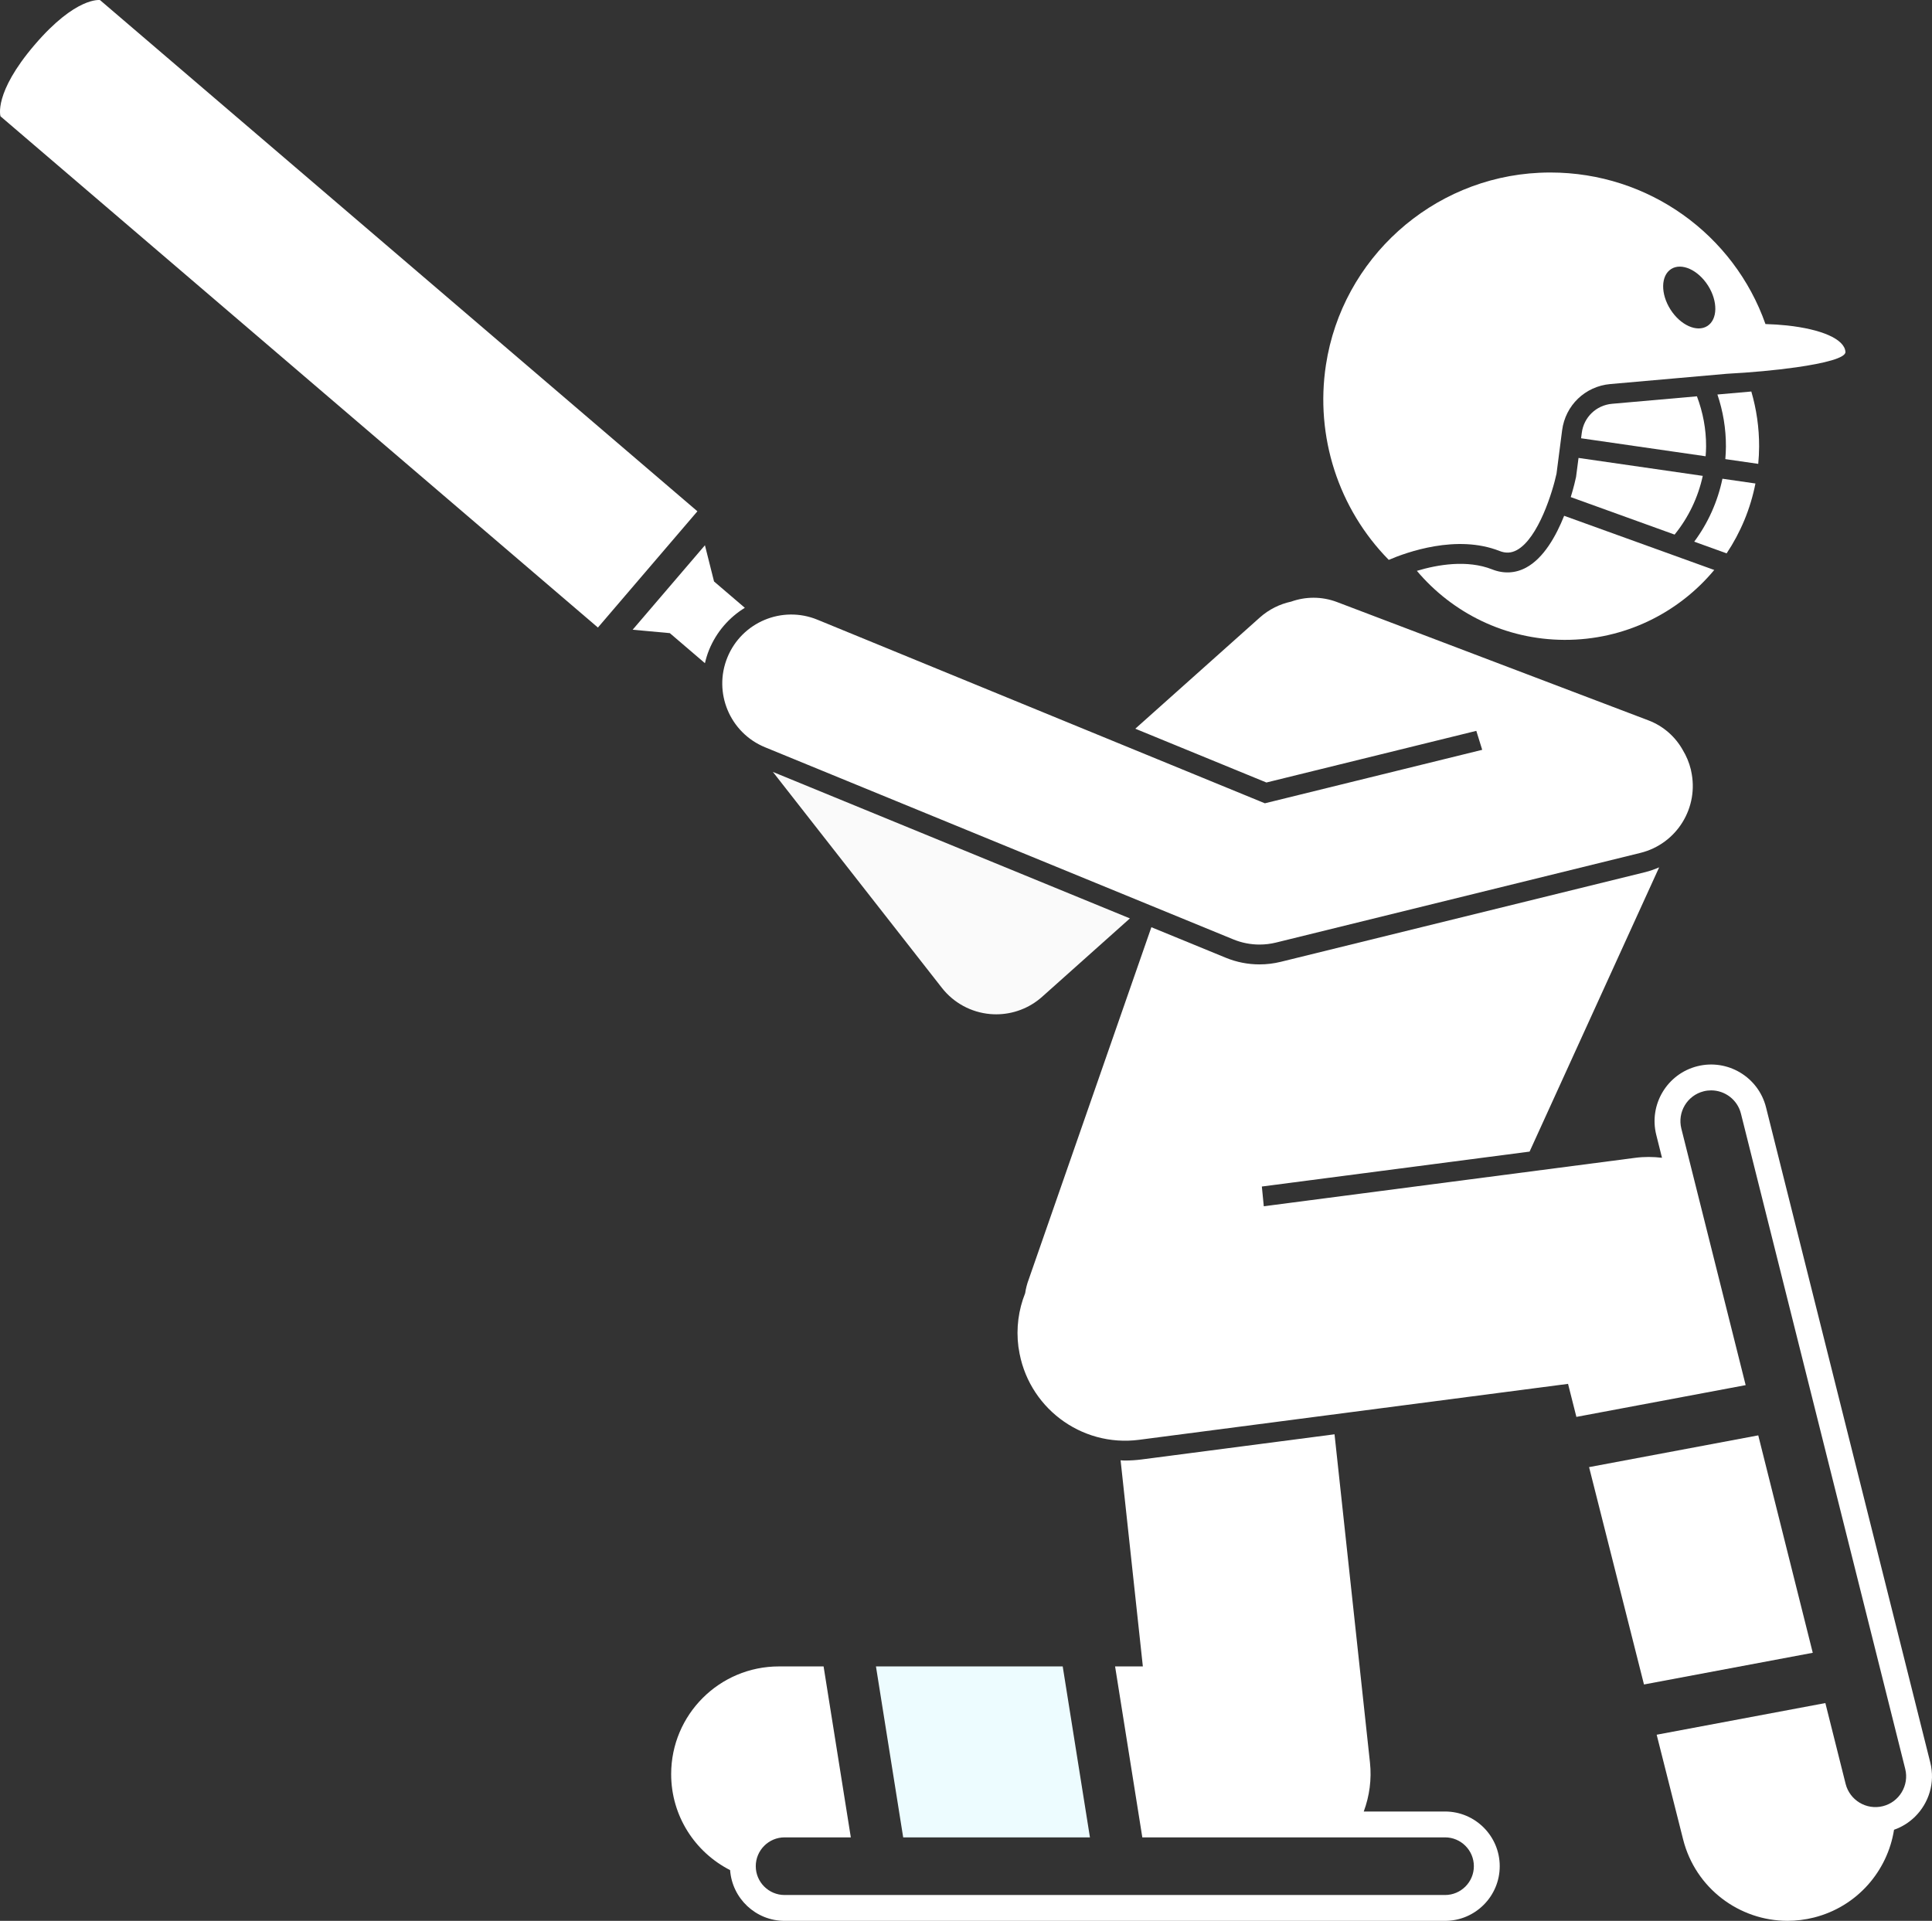 <svg version="1.1" id="Layer_1" xmlns="http://www.w3.org/2000/svg" xmlns:xlink="http://www.w3.org/1999/xlink" x="0px" y="0px" viewBox="0 0 224.151 222.88" enable-background="new 0 0 224.151 222.88" xml:space="preserve">
<rect x="0" y="0" width="224.151" height="222.88" fill="#333333" stroke="none"/>
<g>
<path d="M130.526,169.467c-0.172,0-0.343-0.014-0.514-0.028l2.582,23.918h-3.221l3.159,19.835h35.122
		c1.844,0,3.344,1.5,3.344,3.344c0,1.844-1.5,3.344-3.344,3.344H91.029c-1.845,0-3.345-1.5-3.345-3.344
		c0-1.844,1.5-3.344,3.345-3.344h7.683l-3.159-19.835h-5.185c-6.903,0-12.5,5.596-12.5,12.5
		c0,4.864,2.784,9.068,6.84,11.135c0.235,3.285,2.977,5.888,6.322,5.888h76.624c3.498,0,6.344-2.846,6.344-6.344
		s-2.846-6.344-6.344-6.344h-9.431c0.664-1.795,0.931-3.732,0.721-5.676l-4.112-38.093l-22.365,2.917
		C131.825,169.424,131.171,169.467,130.526,169.467z" id="id_101" style="fill: rgb(255, 255, 255);"></path>
<path d="M148.591,111.602c-0.809,0.198-1.636,0.298-2.462,0.298c-1.347,0-2.662-0.259-3.909-0.77l-8.637-3.544
		l-14.226,40.853c-0.202,0.531-0.337,1.07-0.417,1.61c-0.763,1.915-1.068,4.044-0.783,6.234
		c0.007,0.056,0.022,0.108,0.03,0.164c0.972,6.757,7.187,11.506,13.982,10.614l49.756-6.489l0.968,3.833
		l19.639-3.686l-7.463-29.77c-0.477-1.907,0.685-3.847,2.592-4.324c0.289-0.073,0.58-0.107,0.866-0.107
		c1.595,0,3.052,1.081,3.457,2.698l19.06,76.033c0.477,1.907-0.685,3.847-2.591,4.324h-0.001
		c-1.905,0.479-3.846-0.685-4.323-2.591l-2.35-9.373l-19.572,3.674l3.07,12.153
		c1.431,5.666,6.521,9.441,12.11,9.441c1.013,0,2.043-0.124,3.07-0.384c5.006-1.264,8.534-5.386,9.289-10.183
		c0.941-0.328,1.764-0.857,2.439-1.523c1.599-1.579,2.353-3.935,1.769-6.268l-19.06-76.033
		c-0.881-3.51-4.448-5.651-7.965-4.771c-3.51,0.88-5.65,4.452-4.771,7.963l0.075,0.299l0.592,2.363
		c-1.018-0.123-2.062-0.133-3.12,0.006l-43.08,5.619l-0.226-2.29l31.063-4.052l15.032-32.983
		c-0.52,0.225-1.06,0.42-1.628,0.56L148.591,111.602z" id="id_102" style="fill: rgb(255, 255, 255);"></path>
<polygon points="210.317,191.775 203.993,166.547 184.365,170.232 190.735,195.451 	" id="id_103" style="fill: rgb(255, 255, 255);"></polygon>
<path d="M146.93,90.795l24.352-5.993l0.684,2.2l-25.215,6.205l-51.915-21.303
		c-4.089-1.675-8.761,0.276-10.438,4.364c-1.677,4.088,0.277,8.761,4.364,10.438l54.33,22.293
		c0.97,0.398,2.002,0.599,3.037,0.599c0.641,0,1.282-0.077,1.912-0.231l42.275-10.403
		c4.235-1.042,6.838-5.279,5.888-9.516c-0.012-0.055-0.018-0.11-0.032-0.165
		c-0.199-0.807-0.513-1.554-0.921-2.23c-0.854-1.539-2.233-2.797-4.007-3.471L155.13,69.86
		c-1.786-0.679-3.665-0.647-5.333-0.053c-1.309,0.282-2.566,0.892-3.636,1.847l-14.443,12.899L146.93,90.795z" id="id_104" style="fill: rgb(255, 255, 255);"></path>
<path d="M196.564,62.851l3.759,1.357c1.61-2.414,2.764-5.157,3.343-8.108l-3.829-0.553
		C199.288,58.186,198.177,60.68,196.564,62.851z" id="id_105" style="fill: rgb(255, 255, 255);"></path>
<path d="M200.242,51.816c-0.002,0.488-0.03,0.972-0.07,1.455l3.82,0.552c0.06-0.657,0.098-1.32,0.1-1.992
		c0.009-2.224-0.311-4.372-0.904-6.403l-3.934,0.347C199.909,47.714,200.25,49.737,200.242,51.816z" id="id_106" style="fill: rgb(255, 255, 255);"></path>
<path d="M182.853,55.347c-0.06,0.284-0.259,1.176-0.615,2.332l12.049,4.35c1.615-1.988,2.728-4.323,3.268-6.812
		l-14.414-2.083L182.853,55.347z" id="id_107" style="fill: rgb(255, 255, 255);"></path>
<path d="M177.054,65.863c-1.231,0.662-2.593,0.733-3.93,0.206c-2.914-1.15-6.341-0.551-8.738,0.167
		c4.109,4.873,10.246,7.982,17.119,8.008c6.985,0.027,13.237-3.131,17.383-8.109l-17.415-6.287
		C180.539,62.188,179.104,64.763,177.054,65.863z" id="id_108" style="fill: rgb(255, 255, 255);"></path>
<path d="M183.518,50.226l-0.081,0.627l14.45,2.088c0.028-0.377,0.053-0.754,0.054-1.134
		c0.009-2.014-0.363-3.964-1.063-5.823l-9.845,0.869C185.2,47.015,183.755,48.402,183.518,50.226z" id="id_109" style="fill: rgb(255, 255, 255);"></path>
<path d="M204.83,37.6c-3.653-10.366-13.531-17.584-24.959-17.584c-0.428,0-0.856,0.01-1.287,0.031
		c-12.457,0.588-22.865,9.965-24.749,22.295c-1.267,8.297,1.452,16.693,7.289,22.62
		c2.062-0.884,7.884-2.989,12.845-1.034c0.716,0.282,1.352,0.254,1.997-0.091
		c2.523-1.353,4.192-6.868,4.622-8.879l0.649-5.028c0.377-2.903,2.678-5.111,5.593-5.368l13.495-1.191
		c2.796-0.148,5.665-0.409,8.059-0.749c3.352-0.476,5.768-1.105,5.724-1.789c-0.097-1.507-2.839-2.647-6.799-3.071
		C206.527,37.679,205.696,37.625,204.83,37.6z M193.887,31.215c1.205-0.764,3.121,0.097,4.28,1.923
		c1.159,1.826,1.122,3.927-0.083,4.691s-3.121-0.097-4.28-1.923C192.646,34.08,192.683,31.98,193.887,31.215z" id="id_110" style="fill: rgb(255, 255, 255);"></path>
<path d="M69.37,72.814l11.543-13.488L11.601,0.007c0,0-2.773-0.426-7.582,5.194
		c-4.81,5.62-3.961,8.294-3.961,8.294L69.37,72.814z" id="id_111" style="fill: rgb(255, 255, 255);"></path>
<path d="M86.415,70.525l-3.572-3.057l-1.057-4.2l-8.386,9.799l4.313,0.396l4.073,3.486
		c0.123-0.521,0.275-1.04,0.485-1.551C83.123,73.32,84.593,71.642,86.415,70.525z" id="id_112" style="fill: rgb(255, 255, 255);"></path>
<path d="M89.671,89.568l19.608,25.055c1.363,1.742,3.387,2.842,5.59,3.038c0.237,0.021,0.474,0.032,0.71,0.032
		c1.958,0,3.856-0.719,5.329-2.033l10.184-9.096L89.671,89.568z" id="id_113" style="fill: rgb(250, 250, 250);"></path>
<polygon points="104.788,213.192 126.455,213.192 123.296,193.357 101.629,193.357 	" id="id_114" style="fill: rgb(237, 252, 255);"></polygon>
</g>
</svg>